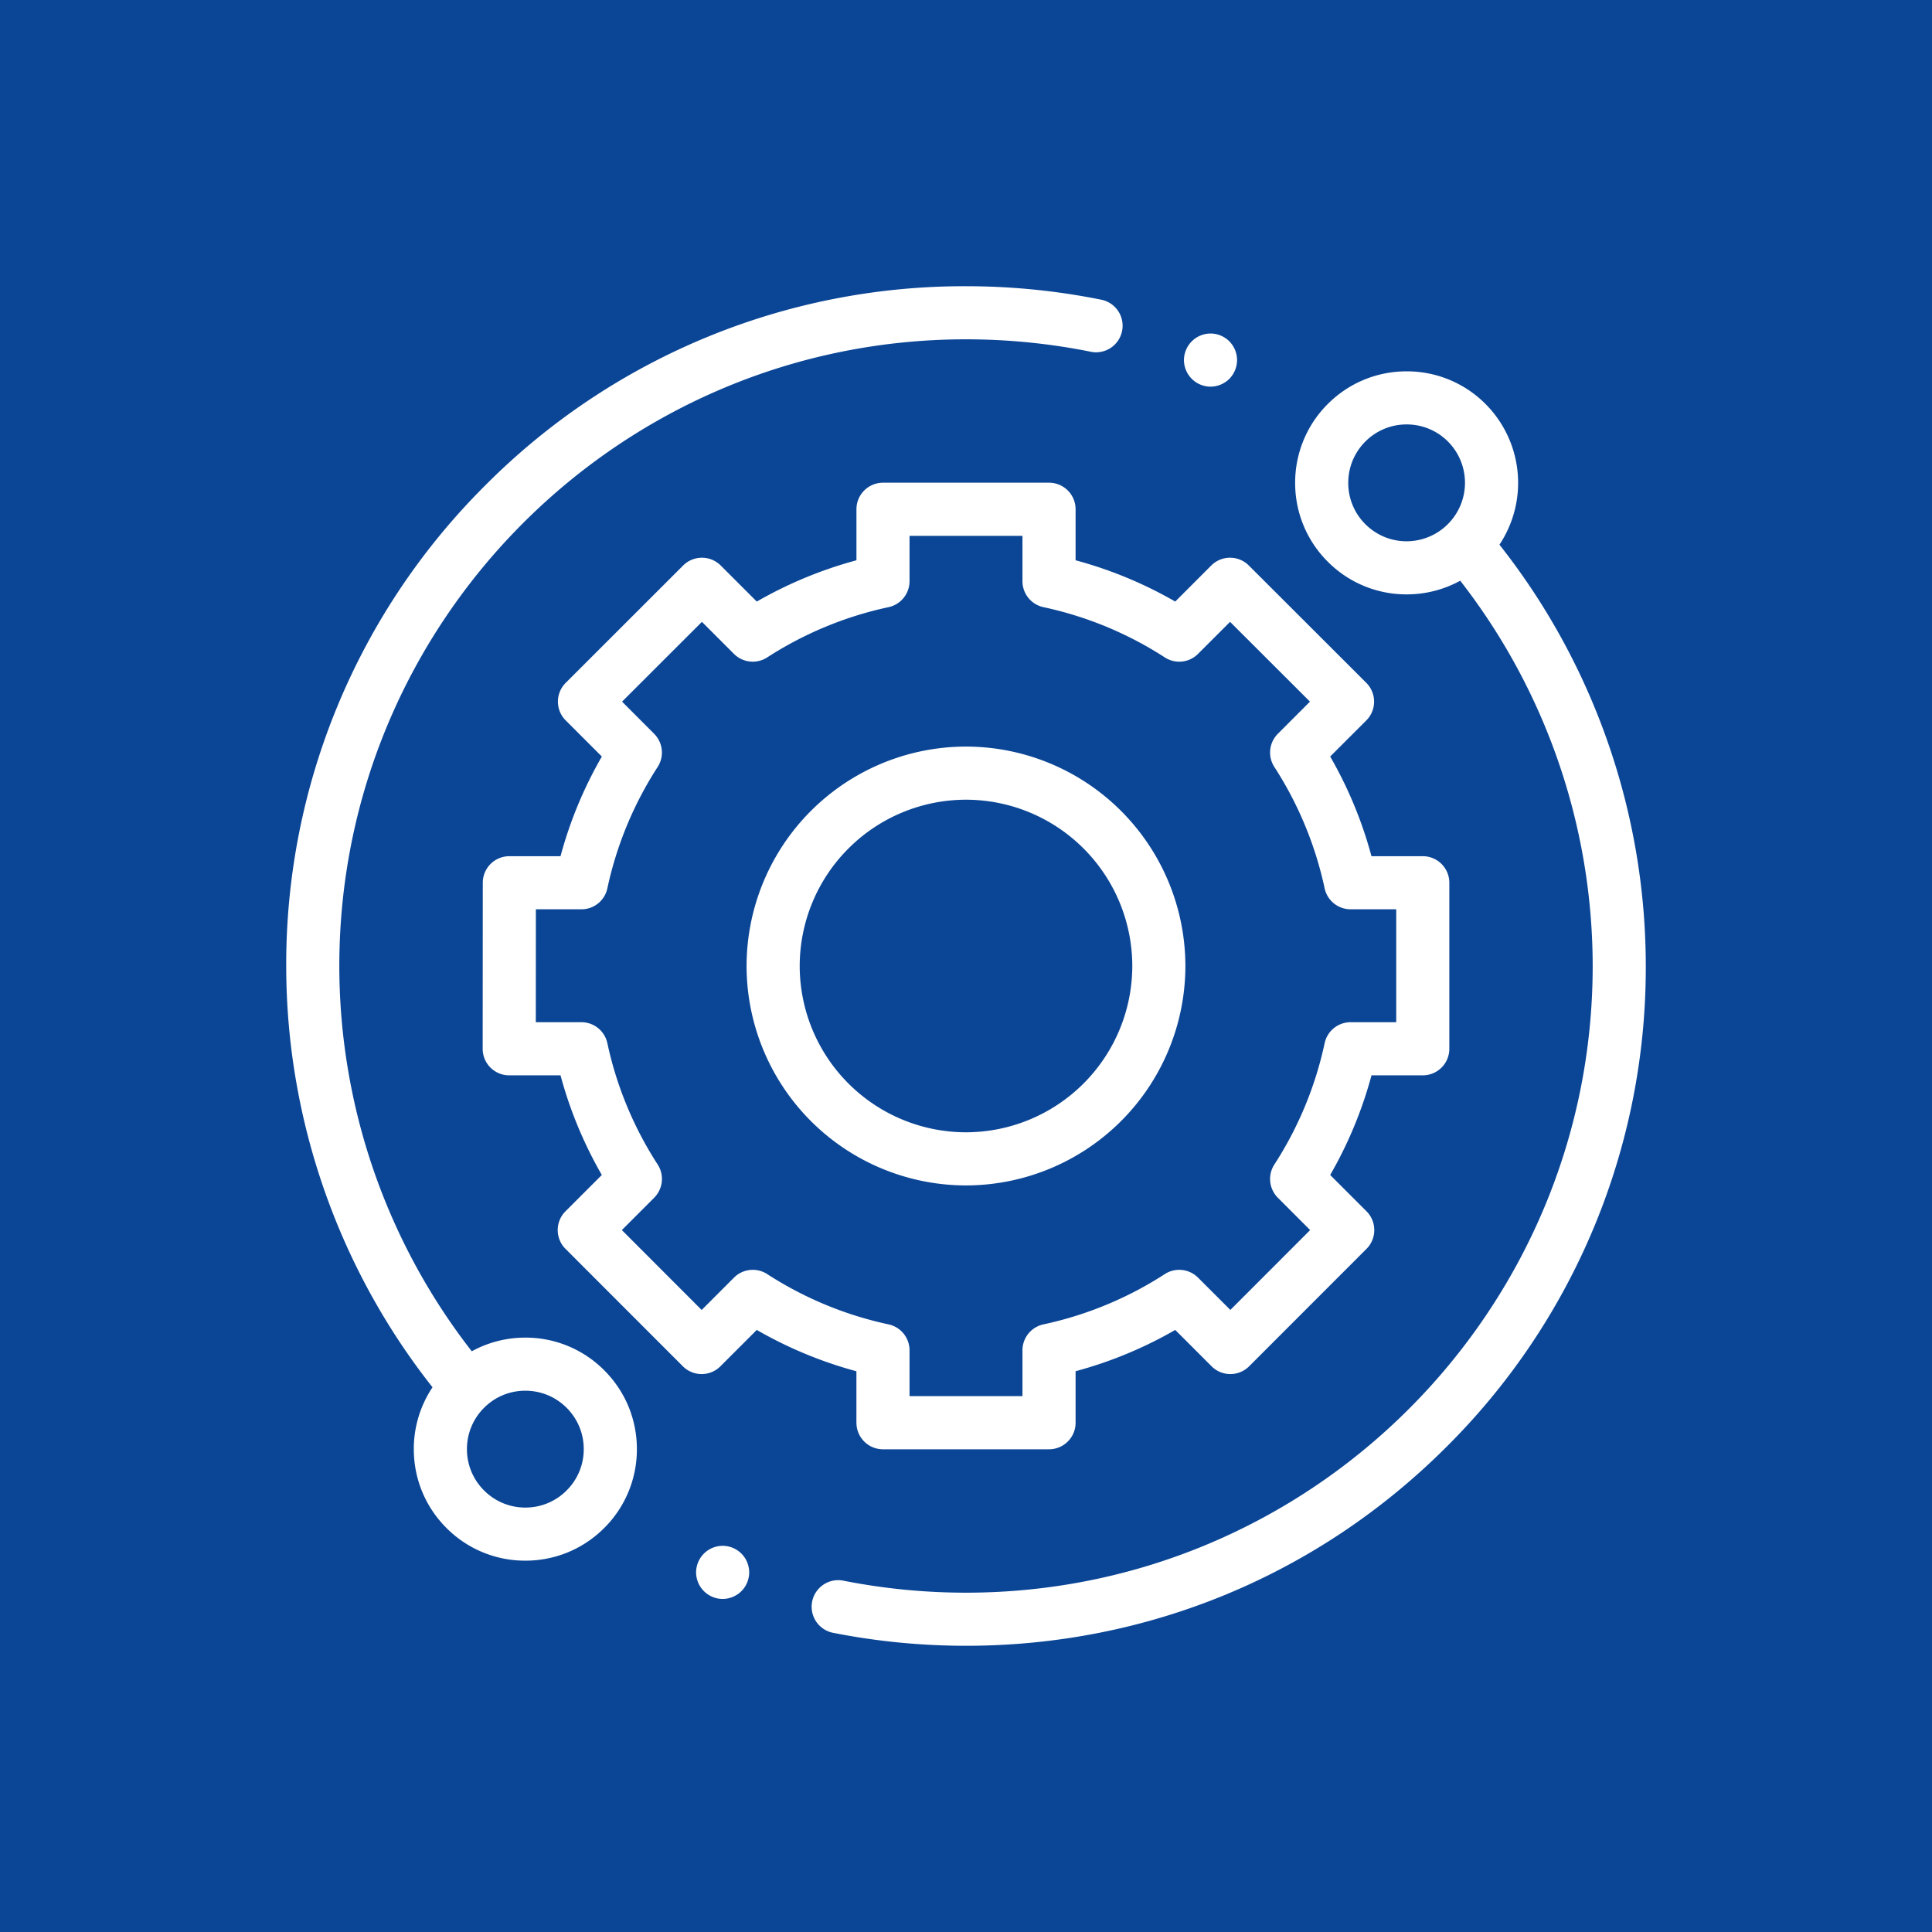<svg width="54" height="54" fill="none" xmlns="http://www.w3.org/2000/svg"><path fill="#0B4696" d="M0 0h54v54H0z"/><g clip-path="url(#clip0)" fill="#fff"><path d="M14.684 37.387c-.532 0-1.044.133-1.498.382A17.548 17.548 0 019.484 27c0-9.658 7.858-17.516 17.516-17.516 1.174 0 2.348.117 3.488.348a.742.742 0 00.294-1.455A19.142 19.142 0 0027 8a18.875 18.875 0 00-13.435 5.565A18.875 18.875 0 008 27c0 4.269 1.45 8.435 4.089 11.775a3.095 3.095 0 00-.523 1.729c0 .833.325 1.616.913 2.204a3.096 3.096 0 002.205.913c.832 0 1.615-.324 2.204-.913a3.096 3.096 0 00.913-2.204c0-.833-.324-1.616-.913-2.204a3.097 3.097 0 00-2.205-.913zm1.154 4.271a1.621 1.621 0 01-1.154.479 1.62 1.62 0 01-1.155-.479 1.622 1.622 0 01-.478-1.154c0-.436.17-.846.478-1.155a1.621 1.621 0 011.155-.478c.436 0 .845.17 1.154.478.308.309.478.719.478 1.155 0 .436-.17.846-.478 1.154zM41.91 15.224a3.122 3.122 0 00-.389-3.932 3.098 3.098 0 00-2.204-.913c-.833 0-1.616.324-2.205.913a3.097 3.097 0 00-.912 2.204 3.1 3.1 0 00.912 2.204 3.096 3.096 0 002.205.913c.532 0 1.043-.133 1.497-.382A17.548 17.548 0 0144.516 27c0 9.658-7.858 17.516-17.516 17.516a17.66 17.66 0 01-3.455-.341.743.743 0 00-.291 1.456C24.479 45.876 25.74 46 27 46c5.075 0 9.847-1.976 13.435-5.565A18.876 18.876 0 0046 27c0-4.27-1.45-8.436-4.09-11.776zm-3.748-.573a1.622 1.622 0 01-.478-1.155c0-.436.17-.846.478-1.155a1.622 1.622 0 011.155-.478c.436 0 .846.17 1.154.478a1.635 1.635 0 01-1.154 2.788c-.437 0-.846-.17-1.155-.478z"/><path d="M23.938 39.766c0 .41.332.742.742.742h4.64c.41 0 .743-.332.743-.742v-1.44a11.611 11.611 0 002.785-1.154l1.016 1.016a.742.742 0 001.05 0l3.28-3.282c.29-.29.29-.76 0-1.05l-1.015-1.015a11.62 11.62 0 001.155-2.785h1.433c.41 0 .742-.332.742-.742v-4.641a.742.742 0 00-.742-.742h-1.434a11.624 11.624 0 00-1.154-2.786l1.01-1.009a.743.743 0 000-1.05l-3.284-3.28a.742.742 0 00-1.05 0l-1.007 1.008a11.626 11.626 0 00-2.785-1.154v-1.426a.742.742 0 00-.743-.742h-4.64a.742.742 0 00-.742.742v1.426c-.976.263-1.909.65-2.786 1.154l-1.008-1.008a.742.742 0 00-1.05 0l-3.282 3.28a.741.741 0 000 1.05l1.01 1.01a11.54 11.54 0 00-1.155 2.785h-1.431a.742.742 0 00-.742.741l-.003 4.641a.741.741 0 00.742.743h1.434c.262.976.65 1.909 1.154 2.785l-1.015 1.015c-.29.29-.29.76 0 1.05l3.28 3.282a.742.742 0 001.05 0l1.016-1.016c.877.505 1.81.892 2.785 1.155v1.439zm-2.495-4.155a.742.742 0 00-.928.099l-.903.904-2.231-2.233.902-.903a.742.742 0 00.1-.928 10.16 10.16 0 01-1.407-3.392.742.742 0 00-.725-.587h-1.275l.002-3.156h1.273a.74.74 0 00.725-.586 10.16 10.16 0 011.406-3.393.742.742 0 00-.099-.927l-.896-.898 2.232-2.23.896.896a.743.743 0 00.928.098 10.157 10.157 0 013.393-1.405.743.743 0 00.586-.726v-1.267h3.156v1.267c0 .35.244.652.586.726 1.21.26 2.352.732 3.393 1.405.294.19.68.15.927-.098l.897-.896 2.233 2.23-.897.898a.742.742 0 00-.099.927 10.167 10.167 0 011.406 3.393.742.742 0 00.725.586h1.276v3.156h-1.276a.742.742 0 00-.725.587 10.158 10.158 0 01-1.406 3.392.742.742 0 00.099.928l.902.903-2.23 2.232-.904-.903a.742.742 0 00-.928-.099 10.165 10.165 0 01-3.393 1.406.742.742 0 00-.586.726v1.28h-3.156v-1.28a.743.743 0 00-.586-.726 10.159 10.159 0 01-3.393-1.406z"/><path d="M33.132 27A6.14 6.14 0 0027 20.867 6.14 6.14 0 0020.867 27 6.14 6.14 0 0027 33.133 6.14 6.14 0 0033.132 27zm-10.78 0A4.653 4.653 0 0127 22.352 4.653 4.653 0 0131.648 27 4.654 4.654 0 0127 31.648 4.653 4.653 0 0122.352 27zm11.482-16.193c.195 0 .387-.08.525-.217a.751.751 0 00.217-.526.75.75 0 00-.217-.525.747.747 0 00-.525-.217.746.746 0 00-.742.742.746.746 0 00.742.743zM20.198 43.206a.748.748 0 00-.524.218.748.748 0 00-.218.525.746.746 0 00.742.742.75.75 0 00.525-.218.748.748 0 00.217-.524.748.748 0 00-.217-.525.748.748 0 00-.525-.218z"/></g><defs><clipPath id="clip0"><path fill="#fff" transform="translate(8 8)" d="M0 0h38v38H0z"/></clipPath></defs></svg>